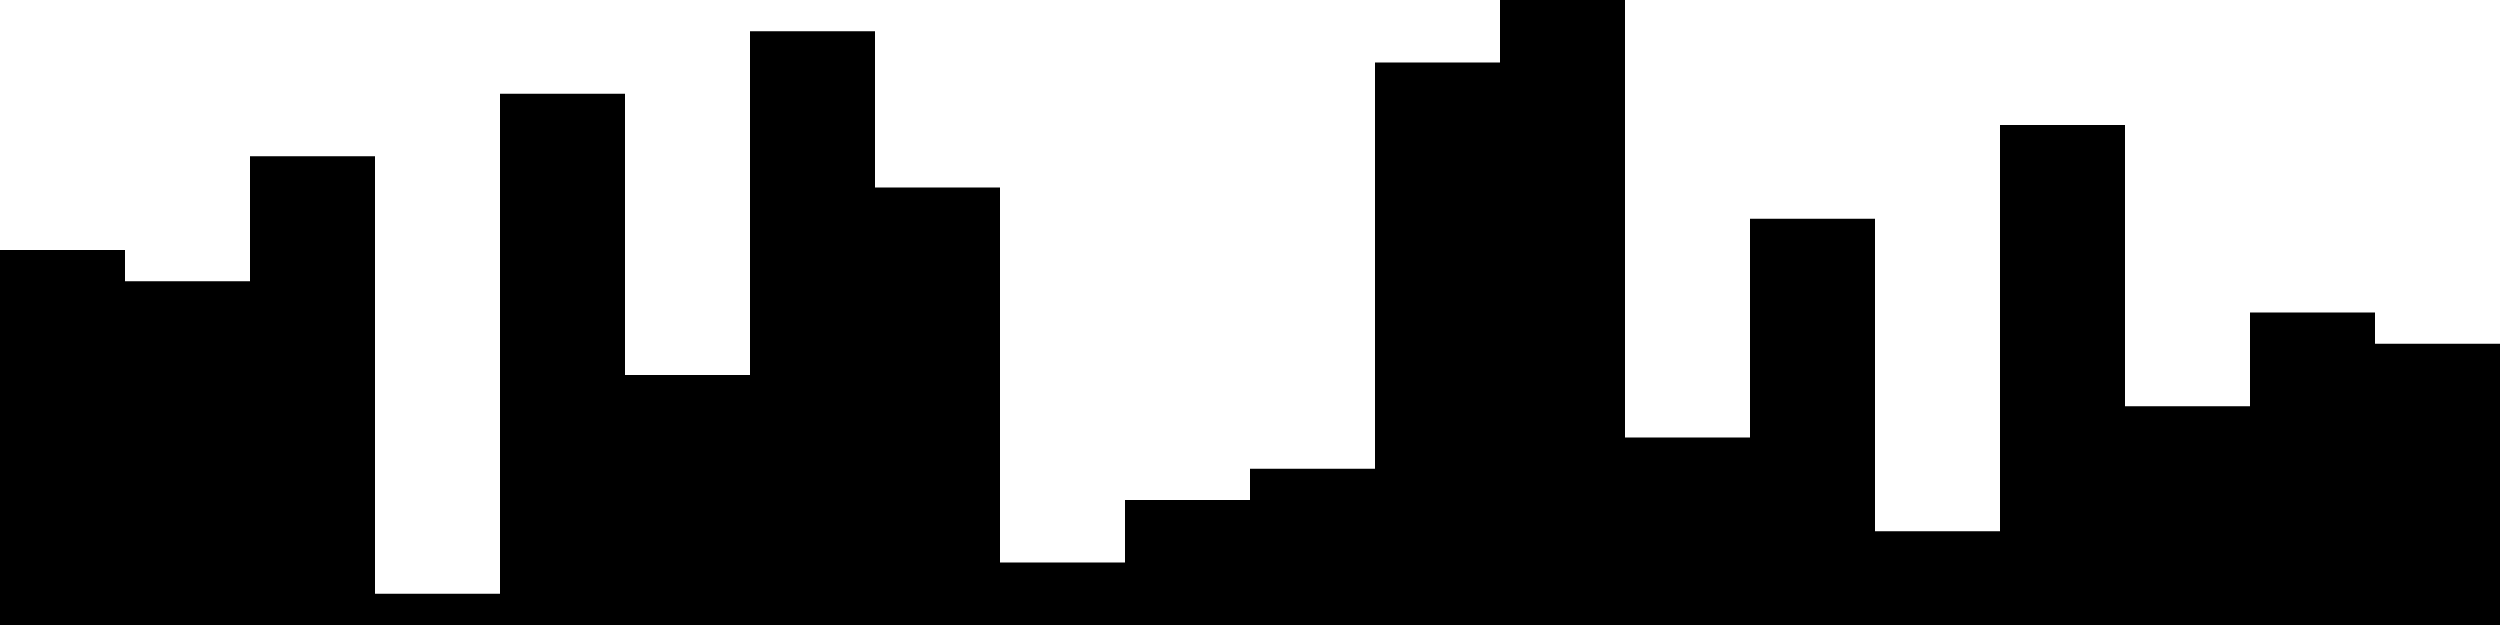 
<svg xmlns="http://www.w3.org/2000/svg" width="800" height="200">
<style>
rect {
    fill: black;
}
@media (prefers-color-scheme: dark) {
    rect {
        fill: white;
    }
}
</style>
<rect width="40" height="120" x="0" y="80" />
<rect width="40" height="110" x="40" y="90" />
<rect width="40" height="150" x="80" y="50" />
<rect width="40" height="10" x="120" y="190" />
<rect width="40" height="170" x="160" y="30" />
<rect width="40" height="80" x="200" y="120" />
<rect width="40" height="190" x="240" y="10" />
<rect width="40" height="140" x="280" y="60" />
<rect width="40" height="20" x="320" y="180" />
<rect width="40" height="40" x="360" y="160" />
<rect width="40" height="50" x="400" y="150" />
<rect width="40" height="180" x="440" y="20" />
<rect width="40" height="200" x="480" y="0" />
<rect width="40" height="60" x="520" y="140" />
<rect width="40" height="130" x="560" y="70" />
<rect width="40" height="30" x="600" y="170" />
<rect width="40" height="160" x="640" y="40" />
<rect width="40" height="70" x="680" y="130" />
<rect width="40" height="100" x="720" y="100" />
<rect width="40" height="90" x="760" y="110" />
</svg>
